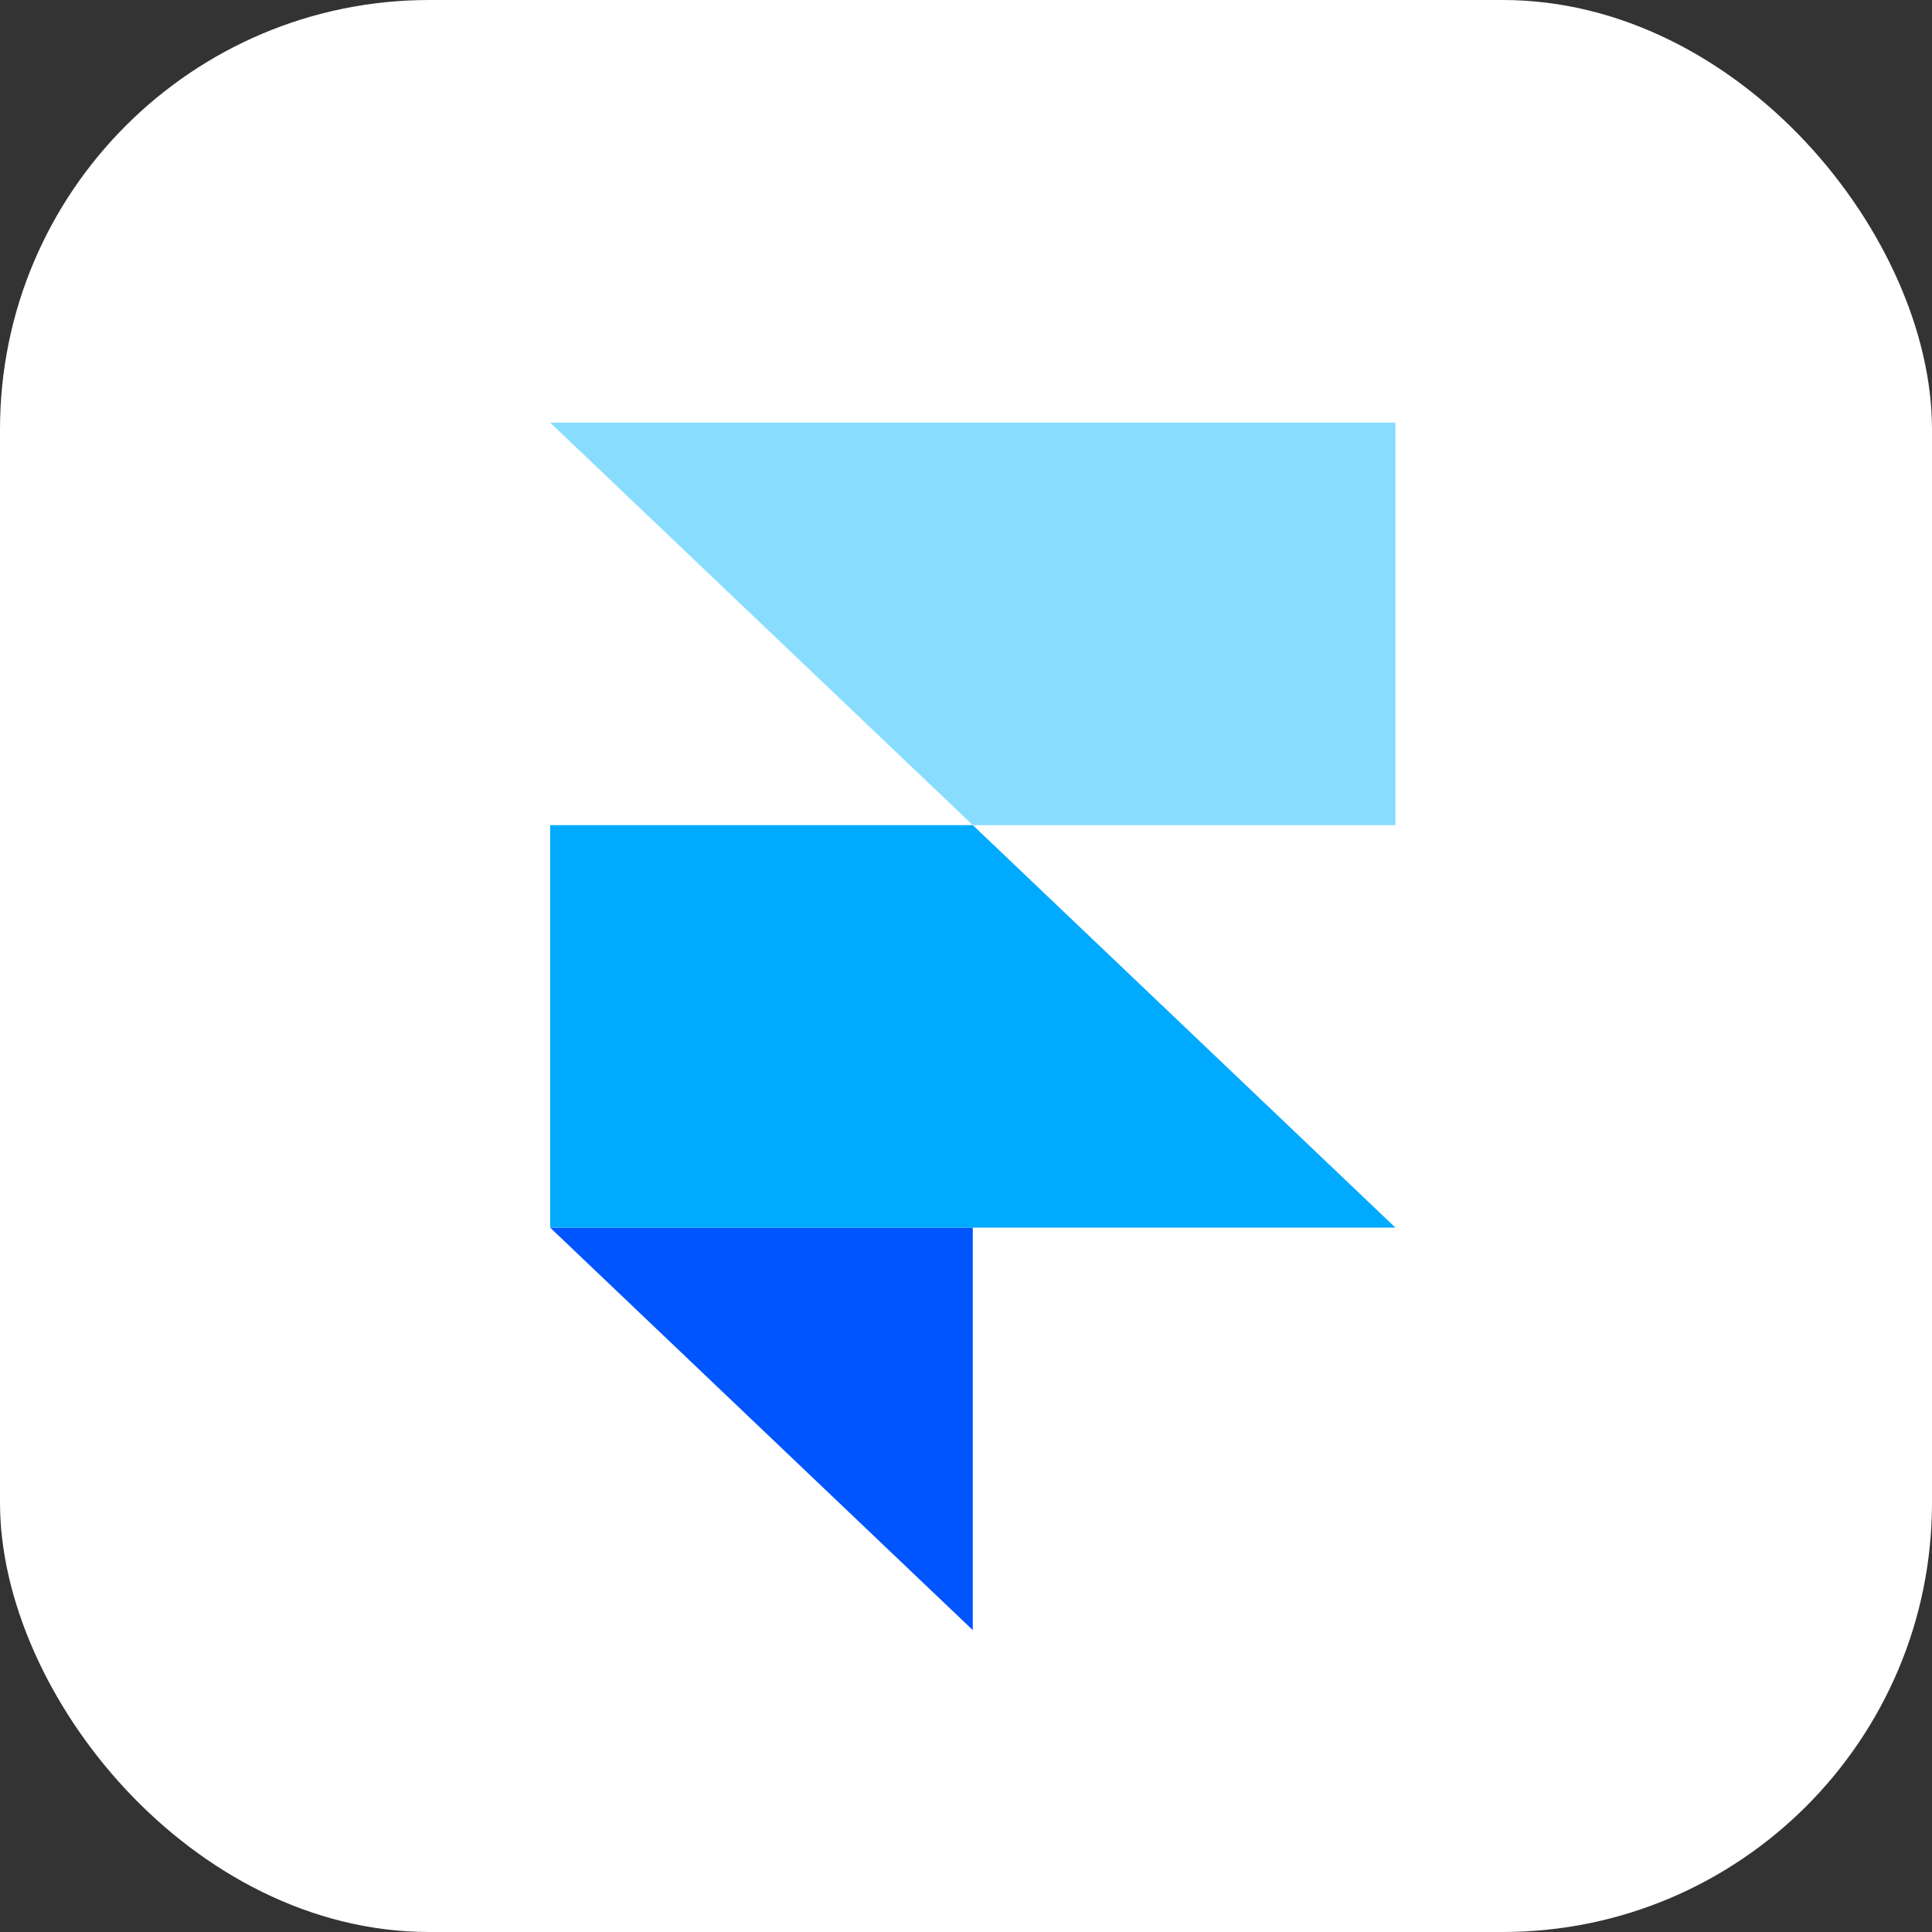 <svg width="72" height="72" viewBox="0 0 72 72" fill="none" xmlns="http://www.w3.org/2000/svg">
<rect x="0" y="0" width="72" height="72" fill="#333333" stroke="none"/>
<g clip-path="url(#clip0_488_1393)">
<rect width="72" height="72" rx="16" fill="white"/>
<path fill-rule="evenodd" clip-rule="evenodd" d="M36.253 67.5C53.65 67.5 67.753 53.397 67.753 36C67.753 18.603 53.65 4.5 36.253 4.5C18.856 4.5 4.753 18.603 4.753 36C4.753 53.397 18.856 67.5 36.253 67.5Z" fill="white"/>
<path fill-rule="evenodd" clip-rule="evenodd" d="M20.503 45.75H36.253V60.75L20.503 45.75Z" fill="#0055FF"/>
<path d="M36.253 30.75H20.503V45.75H52.003L36.253 30.75Z" fill="#00AAFF"/>
<path d="M20.503 15.75L36.253 30.75H52.003V15.75H20.503Z" fill="#88DDFF"/>
</g>
<defs>
<clipPath id="clip0_488_1393">
<rect width="72" height="72" rx="16" fill="white"/>
</clipPath>
</defs>
</svg>
